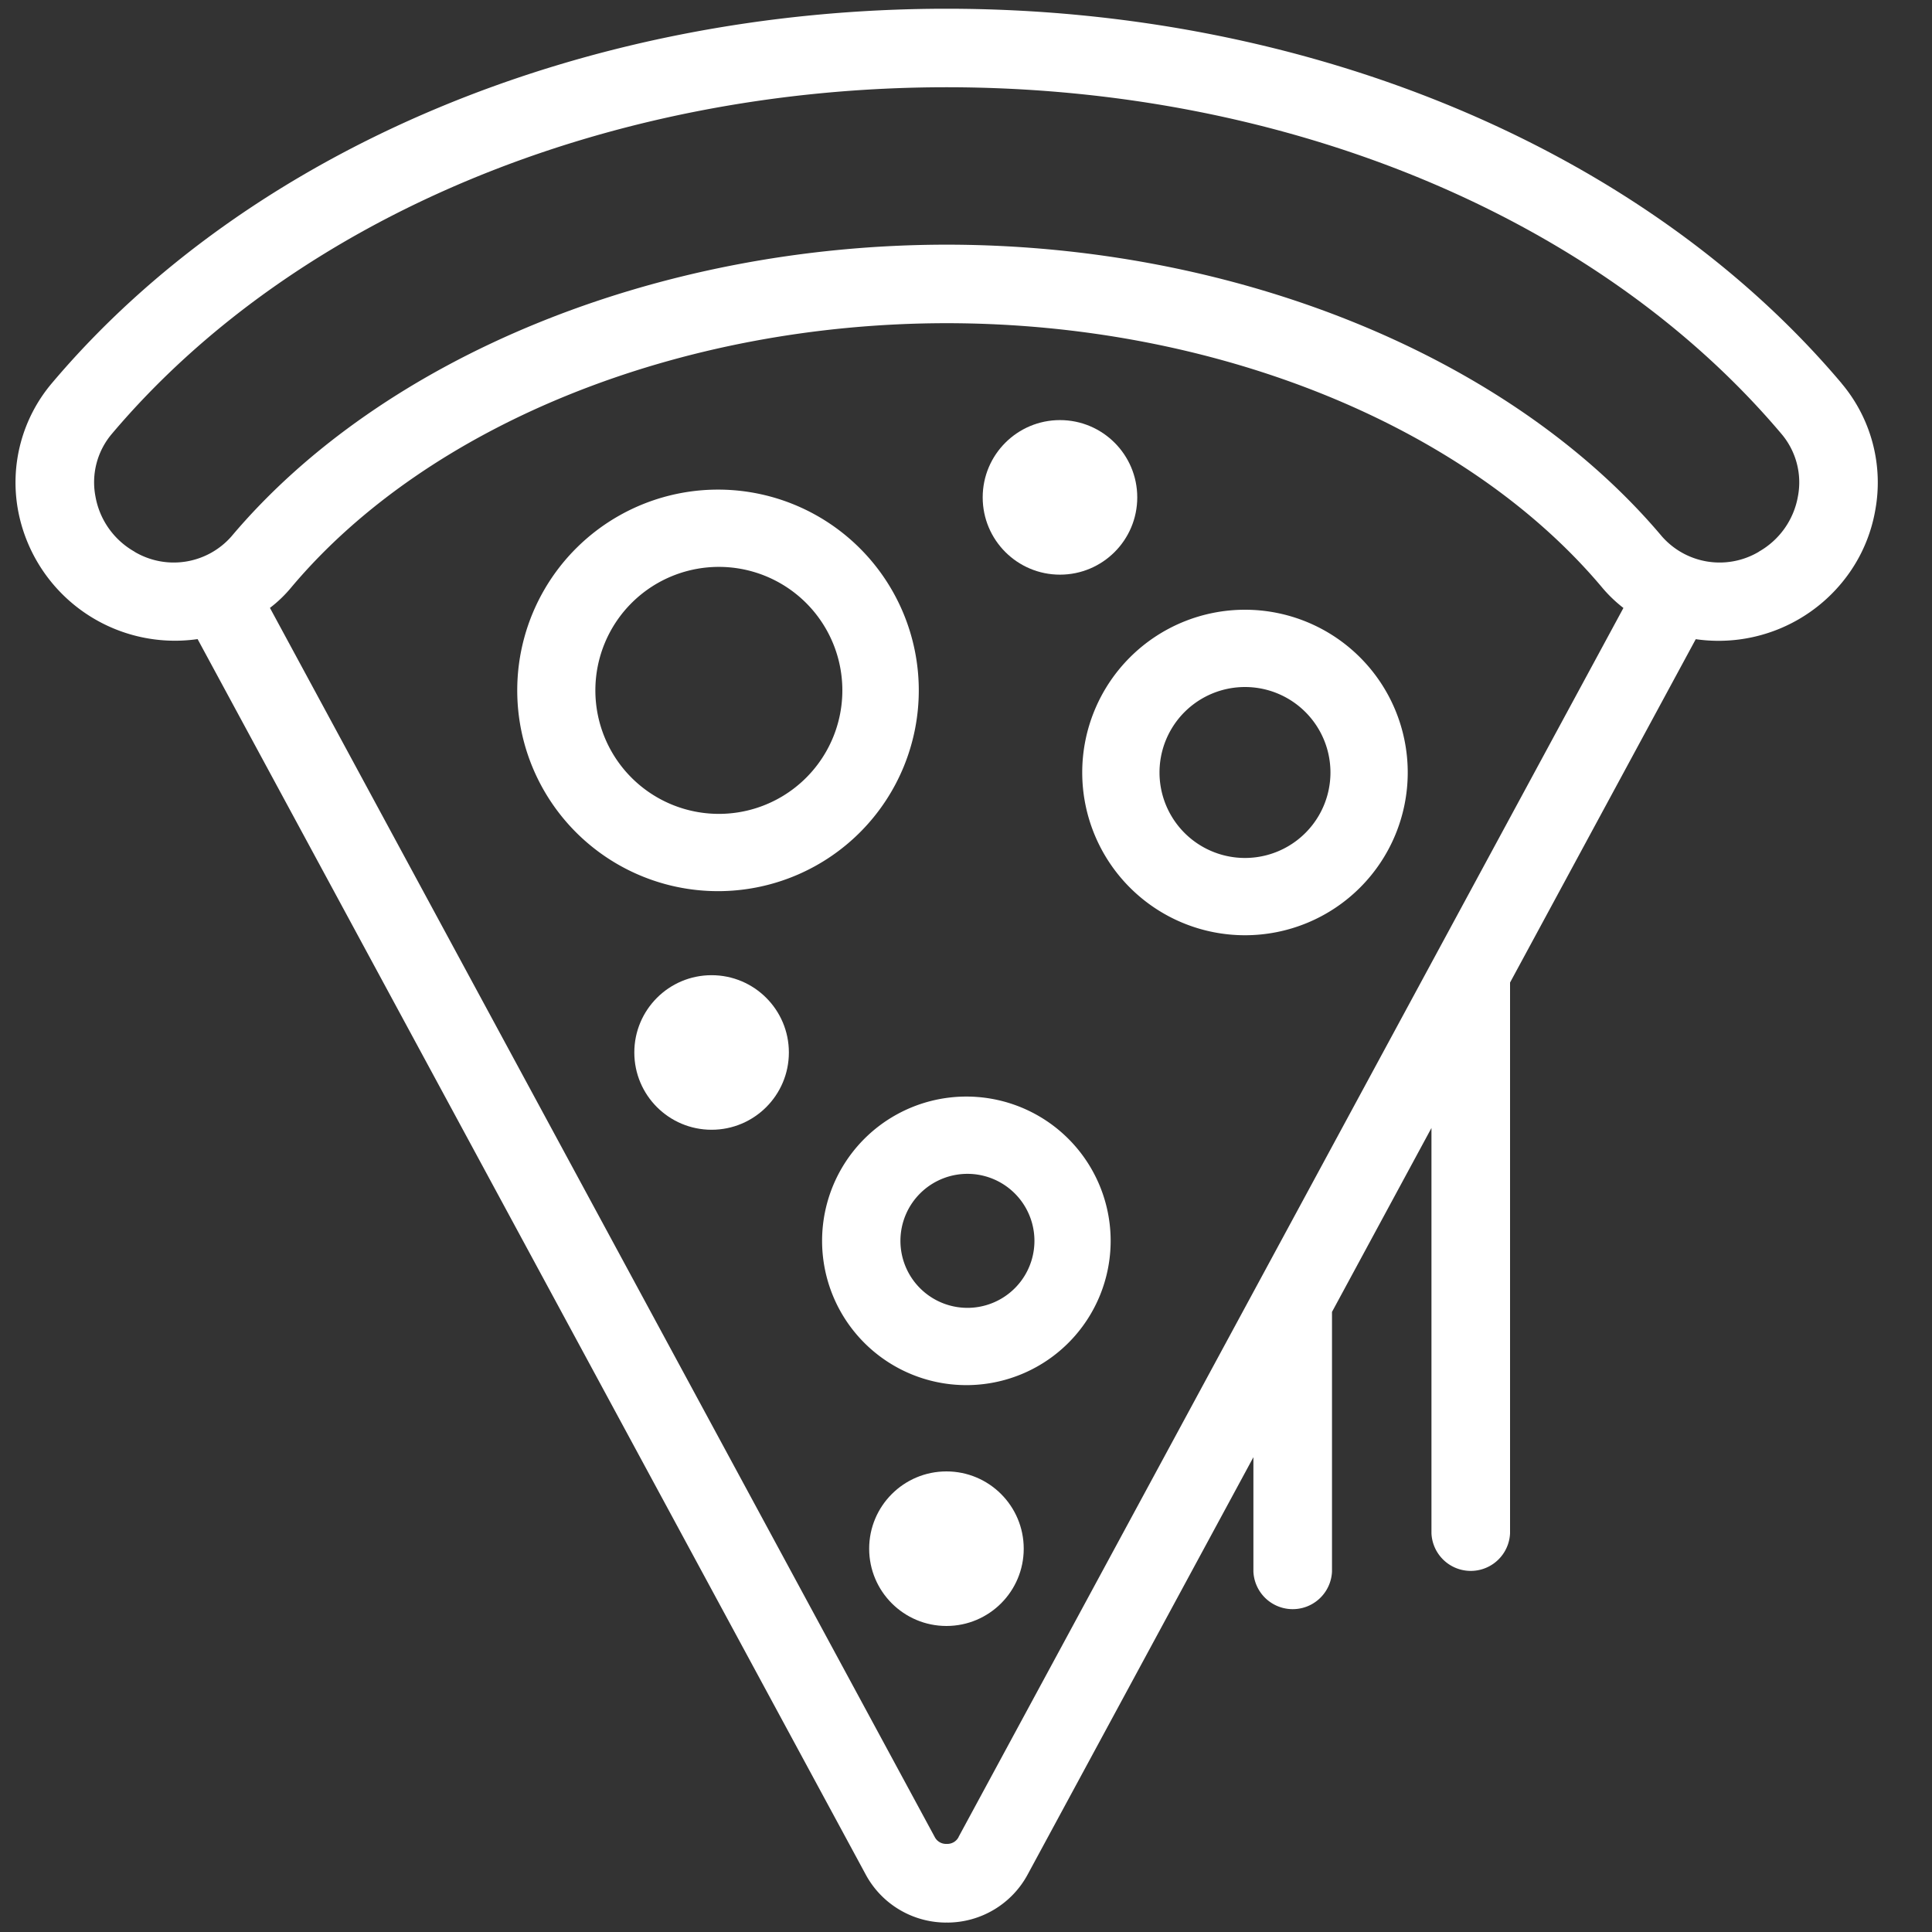 <svg xmlns="http://www.w3.org/2000/svg" width="25" height="25" viewBox="0 0 25 25">
    <rect x="0" y="0" width="25" height="25" fill="#333333" stroke="none"/>
    <g fill="#FFF" fill-rule="nonzero">
        <path d="M9.342 11.531a2.598 2.598 0 1 1 0-5.195 2.598 2.598 0 0 1 0 5.195zm0-4.195a1.598 1.598 0 1 0 0 3.195 1.598 1.598 0 0 0 0-3.195zM16.11 12.102a2.106 2.106 0 1 1 0-4.212 2.106 2.106 0 0 1 0 4.212zm0-3.212a1.106 1.106 0 1 0 0 2.212 1.106 1.106 0 0 0 0-2.212zM12.548 17.923a1.867 1.867 0 1 1 0-3.733 1.867 1.867 0 0 1 0 3.733zm0-2.733a.867.867 0 1 0 0 1.733.867.867 0 0 0 0-1.733z"/>
        <circle cx="13.716" cy="6.436" r="1"/>
        <circle cx="9.208" cy="13.619" r="1"/>
        <circle cx="12.247" cy="20.04" r="1"/>
        <path d="M23.83 4.96C21.27 1.928 16.94.115 12.25.113 7.559.114 3.23 1.927.67 4.96A1.989 1.989 0 0 0 .233 6.6a2.065 2.065 0 0 0 2.324 1.67L11.2 24.252c.206.386.608.626 1.045.626.002 0 .002 0 .005-.003.003.003.003.003.005.003.437 0 .839-.24 1.045-.626l2.919-5.396v1.48a.509.509 0 0 0 1.017 0v-3.36l1.287-2.38v5.245a.509.509 0 0 0 1.017 0v-7.127l2.403-4.443a2.068 2.068 0 0 0 1.983-.852c.173-.244.289-.524.34-.818a1.989 1.989 0 0 0-.436-1.64zM12.405 23.77a.164.164 0 0 1-.15.09h-.01a.164.164 0 0 1-.15-.09L3.493 7.866c.103-.078.197-.169.28-.27 1.772-2.105 5.021-3.412 8.477-3.414 3.456.002 6.705 1.31 8.477 3.415.083.1.177.19.28.27l-8.602 15.901zm10.86-17.347a1.025 1.025 0 0 1-.503.714l-.003.003a.994.994 0 0 1-1.253-.198c-1.96-2.327-5.508-3.774-9.256-3.776-3.748.002-7.295 1.449-9.256 3.776a.994.994 0 0 1-1.253.198l-.003-.003a1.025 1.025 0 0 1-.503-.714.969.969 0 0 1 .21-.806C3.816 2.81 7.855 1.13 12.25 1.129c4.396.002 8.434 1.68 10.804 4.488.188.223.266.52.211.806z"/>
    </g>
</svg>
